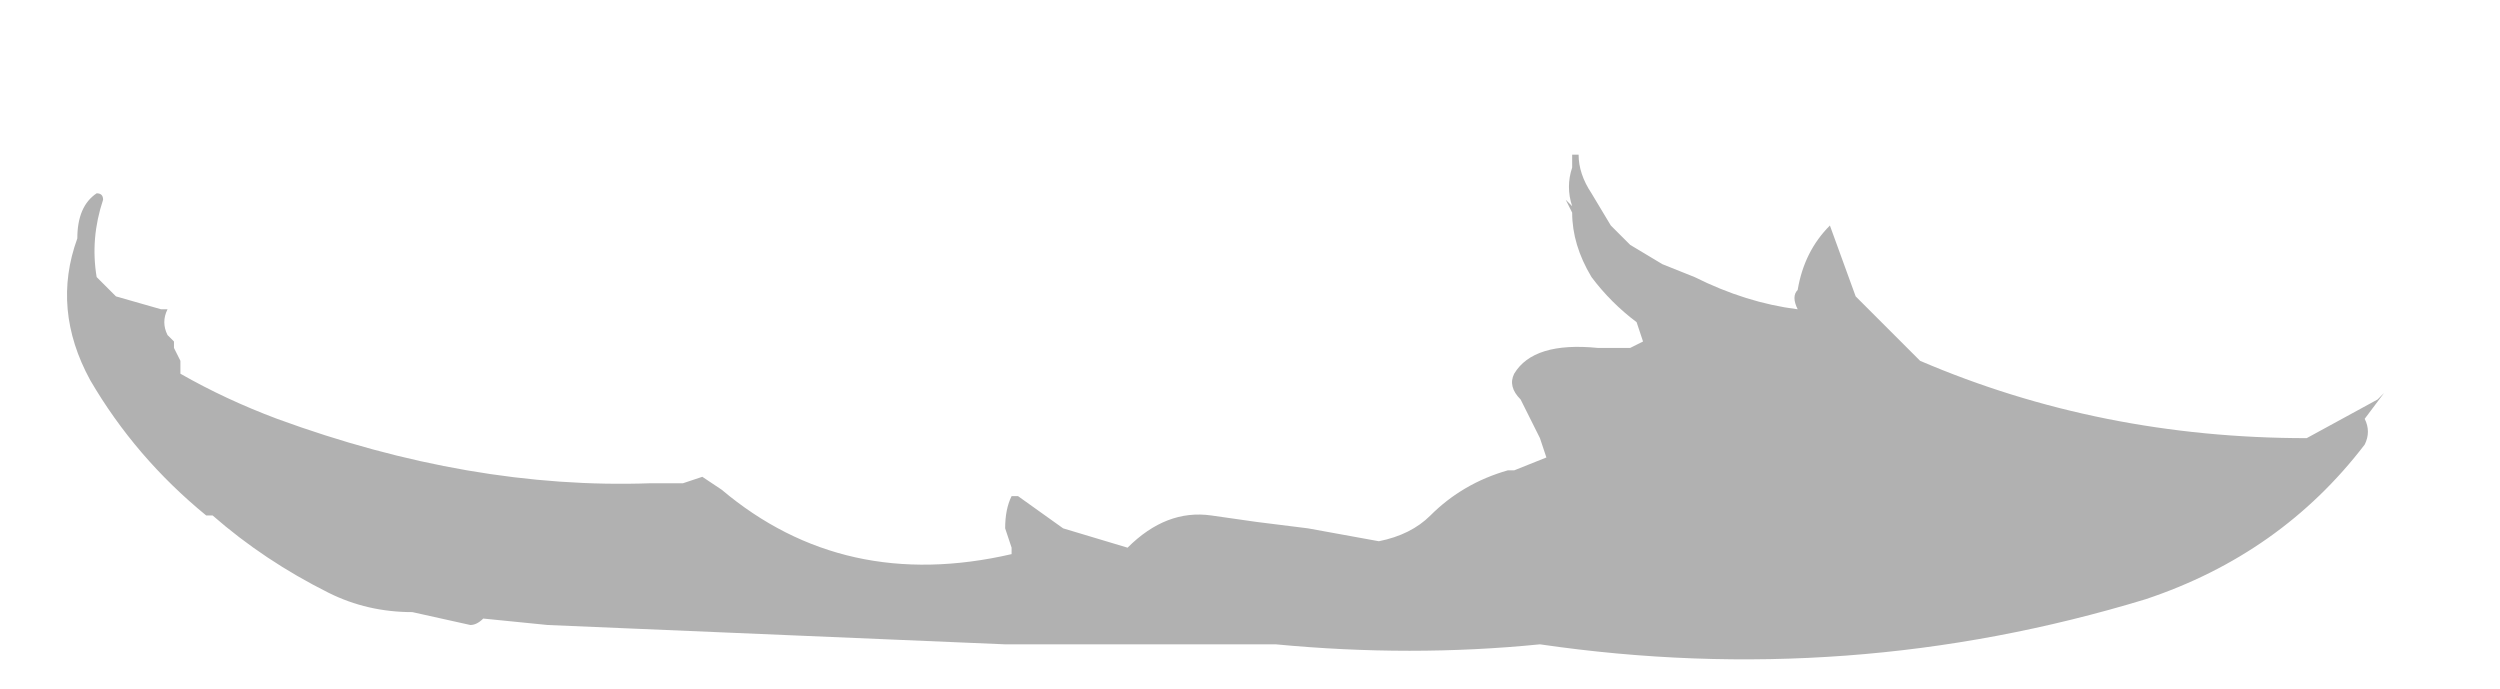 <?xml version="1.0" encoding="UTF-8" standalone="no"?>
<svg xmlns:ffdec="https://www.free-decompiler.com/flash" xmlns:xlink="http://www.w3.org/1999/xlink" ffdec:objectType="frame" height="37.45px" width="135.8px" xmlns="http://www.w3.org/2000/svg">
  <g transform="matrix(1.0, 0.0, 0.0, 1.0, 64.75, 42.35)">
    <use ffdec:characterId="2199" height="3.95" transform="matrix(7.0, 0.0, 0.0, 7.0, -61.25, -33.95)" width="18.0" xlink:href="#shape0"/>
  </g>
  <defs>
    <g id="shape0" transform="matrix(1.0, 0.0, 0.0, 1.0, 8.75, 4.85)">
      <path d="M2.95 -4.45 Q2.9 -4.6 2.95 -4.75 L2.95 -4.85 3.0 -4.85 Q3.0 -4.7 3.1 -4.55 L3.25 -4.3 3.4 -4.15 3.65 -4.0 3.9 -3.9 Q4.3 -3.7 4.7 -3.65 4.65 -3.75 4.7 -3.8 4.75 -4.1 4.95 -4.3 L5.15 -3.75 5.65 -3.25 Q7.05 -2.65 8.65 -2.65 L9.2 -2.95 9.25 -3.0 9.1 -2.8 Q9.15 -2.7 9.1 -2.6 8.45 -1.75 7.4 -1.4 5.1 -0.7 2.7 -1.05 1.7 -0.95 0.65 -1.05 L-1.45 -1.05 -5.0 -1.2 -5.5 -1.25 Q-5.55 -1.2 -5.6 -1.2 L-6.05 -1.3 Q-6.4 -1.3 -6.7 -1.45 -7.2 -1.7 -7.6 -2.05 L-7.65 -2.05 Q-8.2 -2.5 -8.55 -3.1 -8.85 -3.65 -8.65 -4.2 -8.65 -4.45 -8.5 -4.55 -8.45 -4.55 -8.45 -4.5 -8.55 -4.2 -8.5 -3.9 L-8.35 -3.75 -8.0 -3.65 -7.95 -3.65 Q-8.0 -3.55 -7.95 -3.45 L-7.9 -3.4 -7.9 -3.35 -7.85 -3.25 -7.85 -3.15 Q-7.5 -2.95 -7.1 -2.8 -5.6 -2.25 -4.2 -2.3 L-3.95 -2.3 -3.8 -2.35 -3.65 -2.25 Q-2.7 -1.45 -1.4 -1.75 L-1.4 -1.8 -1.45 -1.95 Q-1.45 -2.1 -1.4 -2.2 L-1.35 -2.2 -1.0 -1.95 -0.5 -1.8 Q-0.2 -2.1 0.15 -2.05 L0.5 -2.0 0.9 -1.95 1.45 -1.85 Q1.7 -1.9 1.85 -2.05 2.1 -2.3 2.45 -2.4 L2.5 -2.4 2.75 -2.5 2.7 -2.65 2.55 -2.95 Q2.45 -3.05 2.5 -3.15 2.65 -3.4 3.15 -3.35 L3.4 -3.35 3.5 -3.4 3.45 -3.55 Q3.25 -3.7 3.1 -3.9 2.95 -4.15 2.95 -4.4 L2.9 -4.5 2.95 -4.45" fill="#b1b1b1" fill-rule="evenodd" stroke="none"/>
    </g>
  </defs>
</svg>
